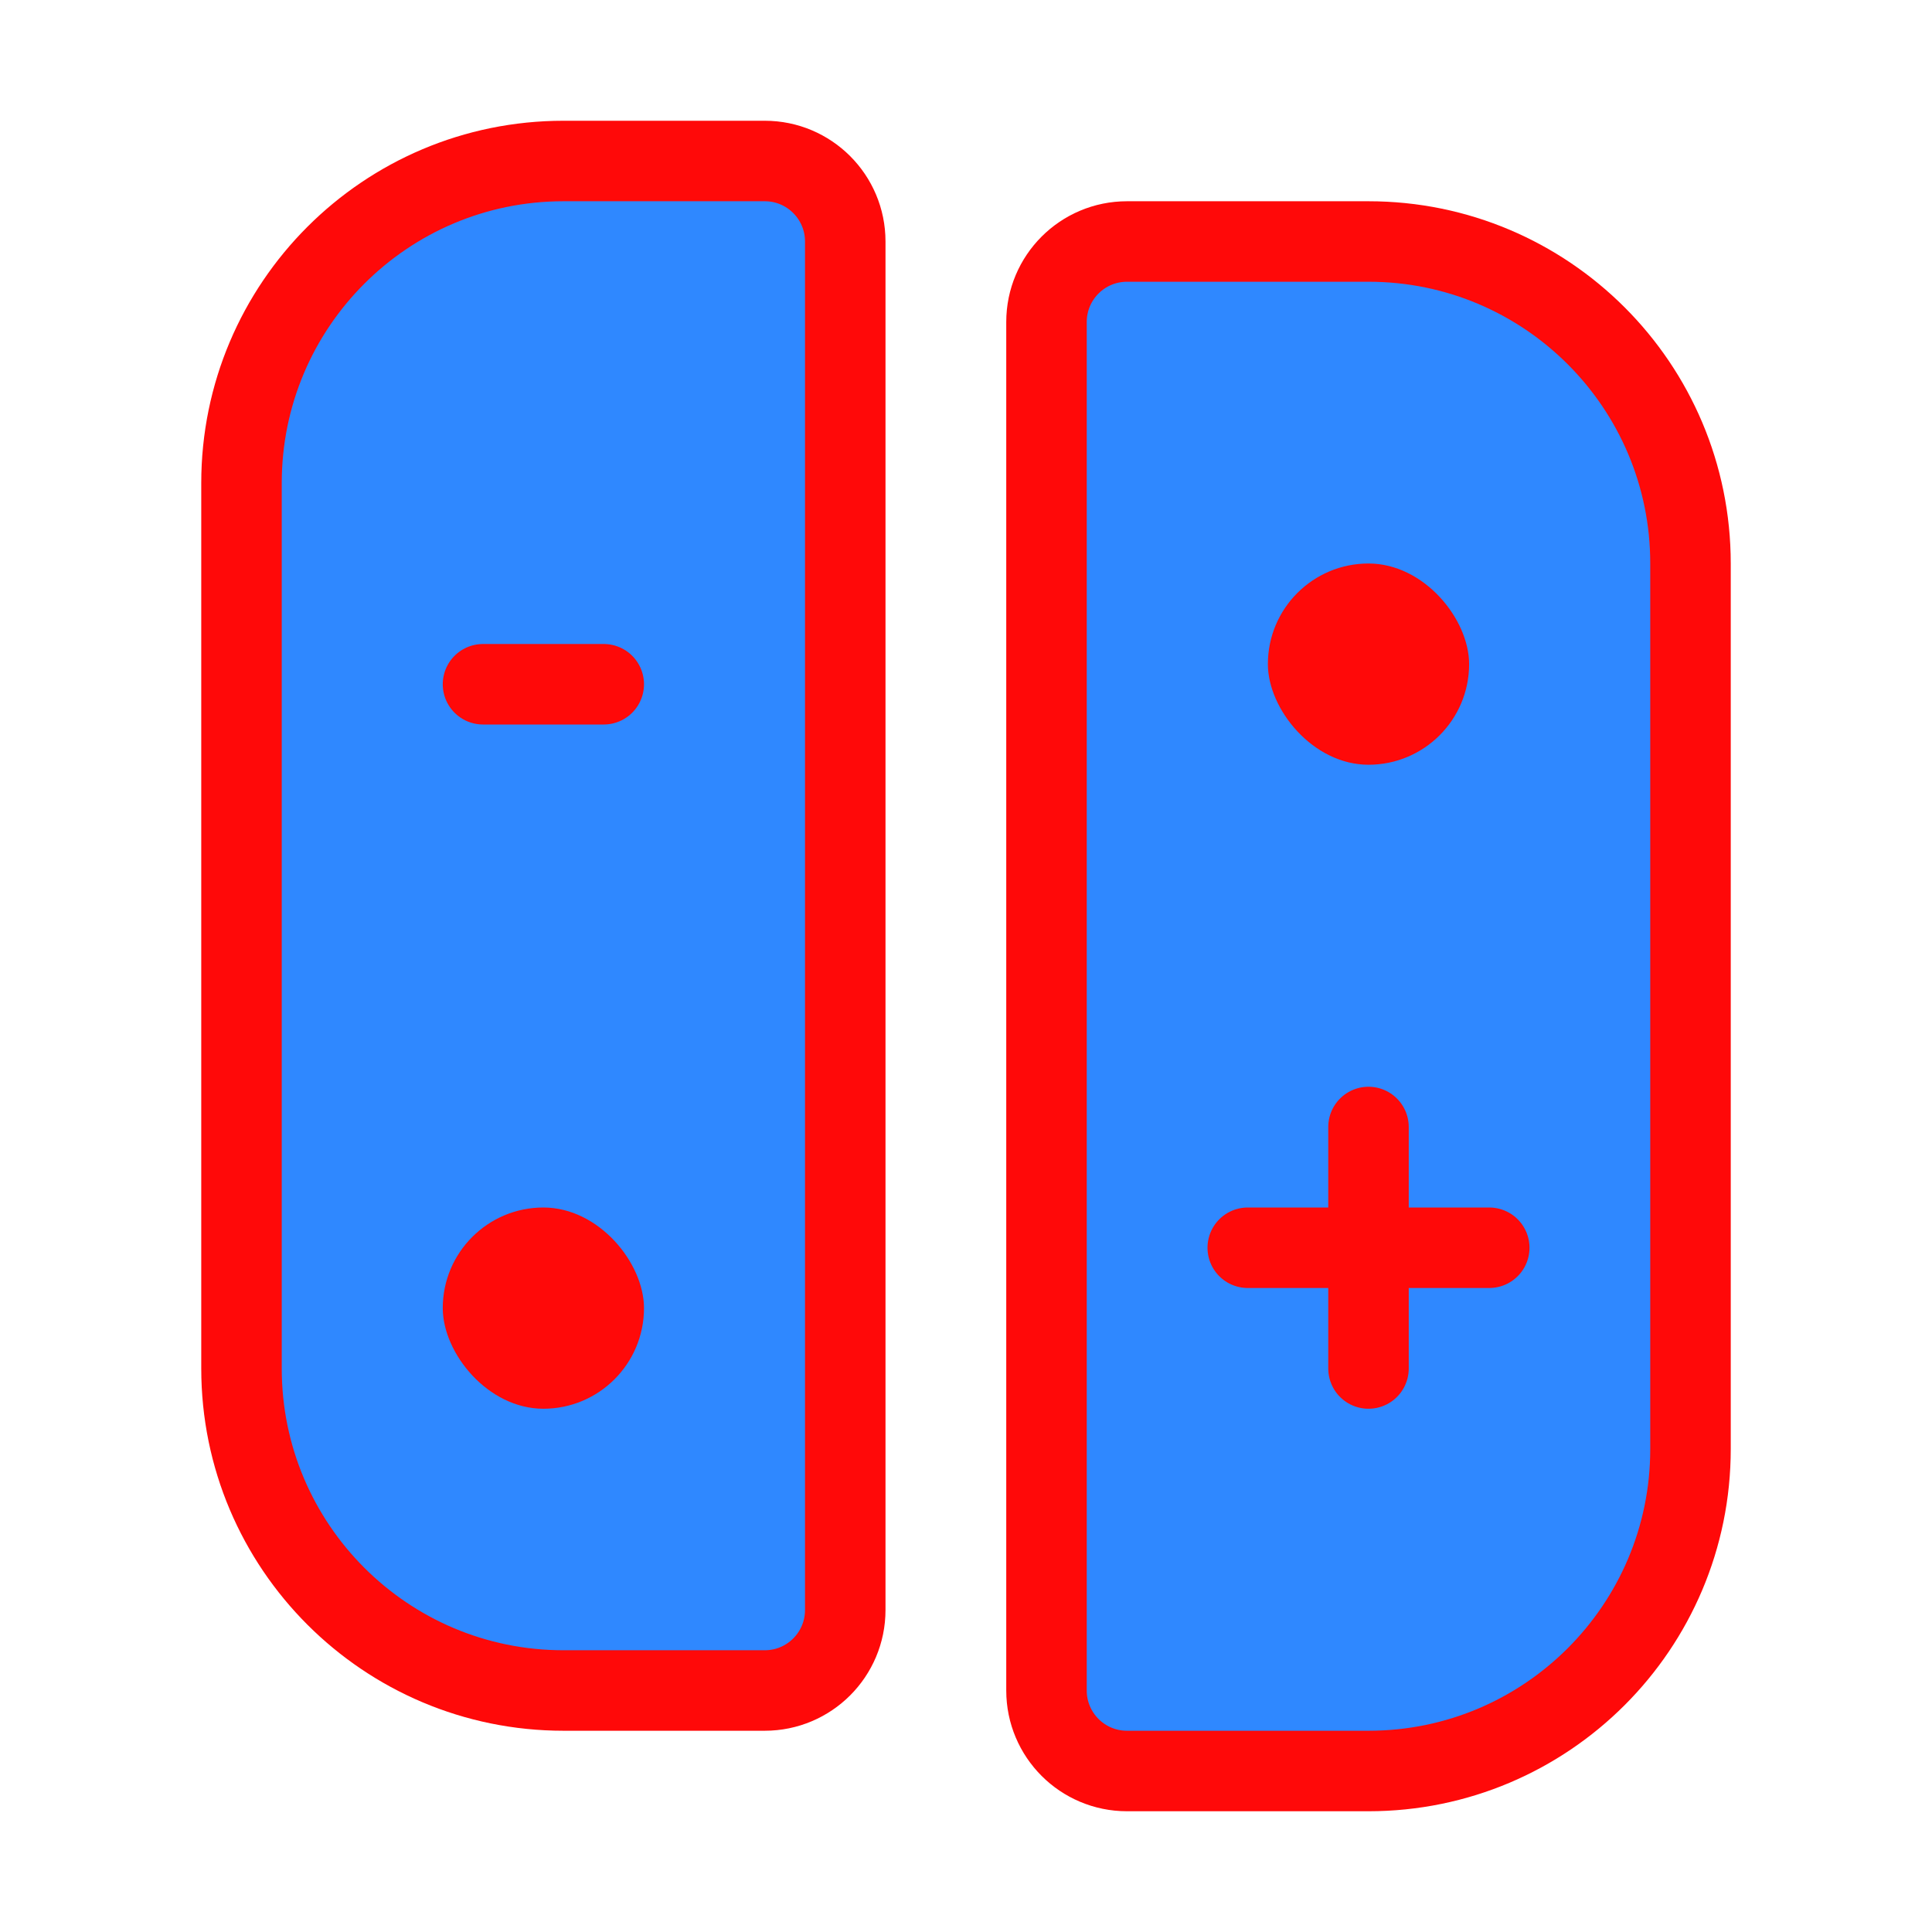 <?xml version="1.0" encoding="UTF-8"?><svg width="24" height="24" viewBox="0 0 48 48" fill="none" xmlns="http://www.w3.org/2000/svg"><path d="M6 12C6 7.582 9.582 4 14 4H19C20.105 4 21 4.895 21 6V40C21 41.105 20.105 42 19 42H14C9.582 42 6 38.418 6 34V12Z" fill="#2F88FF" stroke="#FF0909" stroke-width="2"/><path d="M42 14C42 9.582 38.418 6 34 6H28C26.895 6 26 6.895 26 8V42C26 43.105 26.895 44 28 44H34C38.418 44 42 40.418 42 36V14Z" fill="#2F88FF" stroke="#FF0909" stroke-width="2"/><rect x="11" y="30" width="5" height="5" rx="2.5" fill="#FF0909"/><rect x="31.5" y="14" width="5" height="5" rx="2.5" fill="#FF0909"/><path d="M15 17H12" stroke="#FF0909" stroke-width="2" stroke-linecap="round" stroke-linejoin="round"/><path d="M34 28V34" stroke="#FF0909" stroke-width="2" stroke-linecap="round" stroke-linejoin="round"/><path d="M31 31L37 31" stroke="#FF0909" stroke-width="2" stroke-linecap="round" stroke-linejoin="round"/></svg>